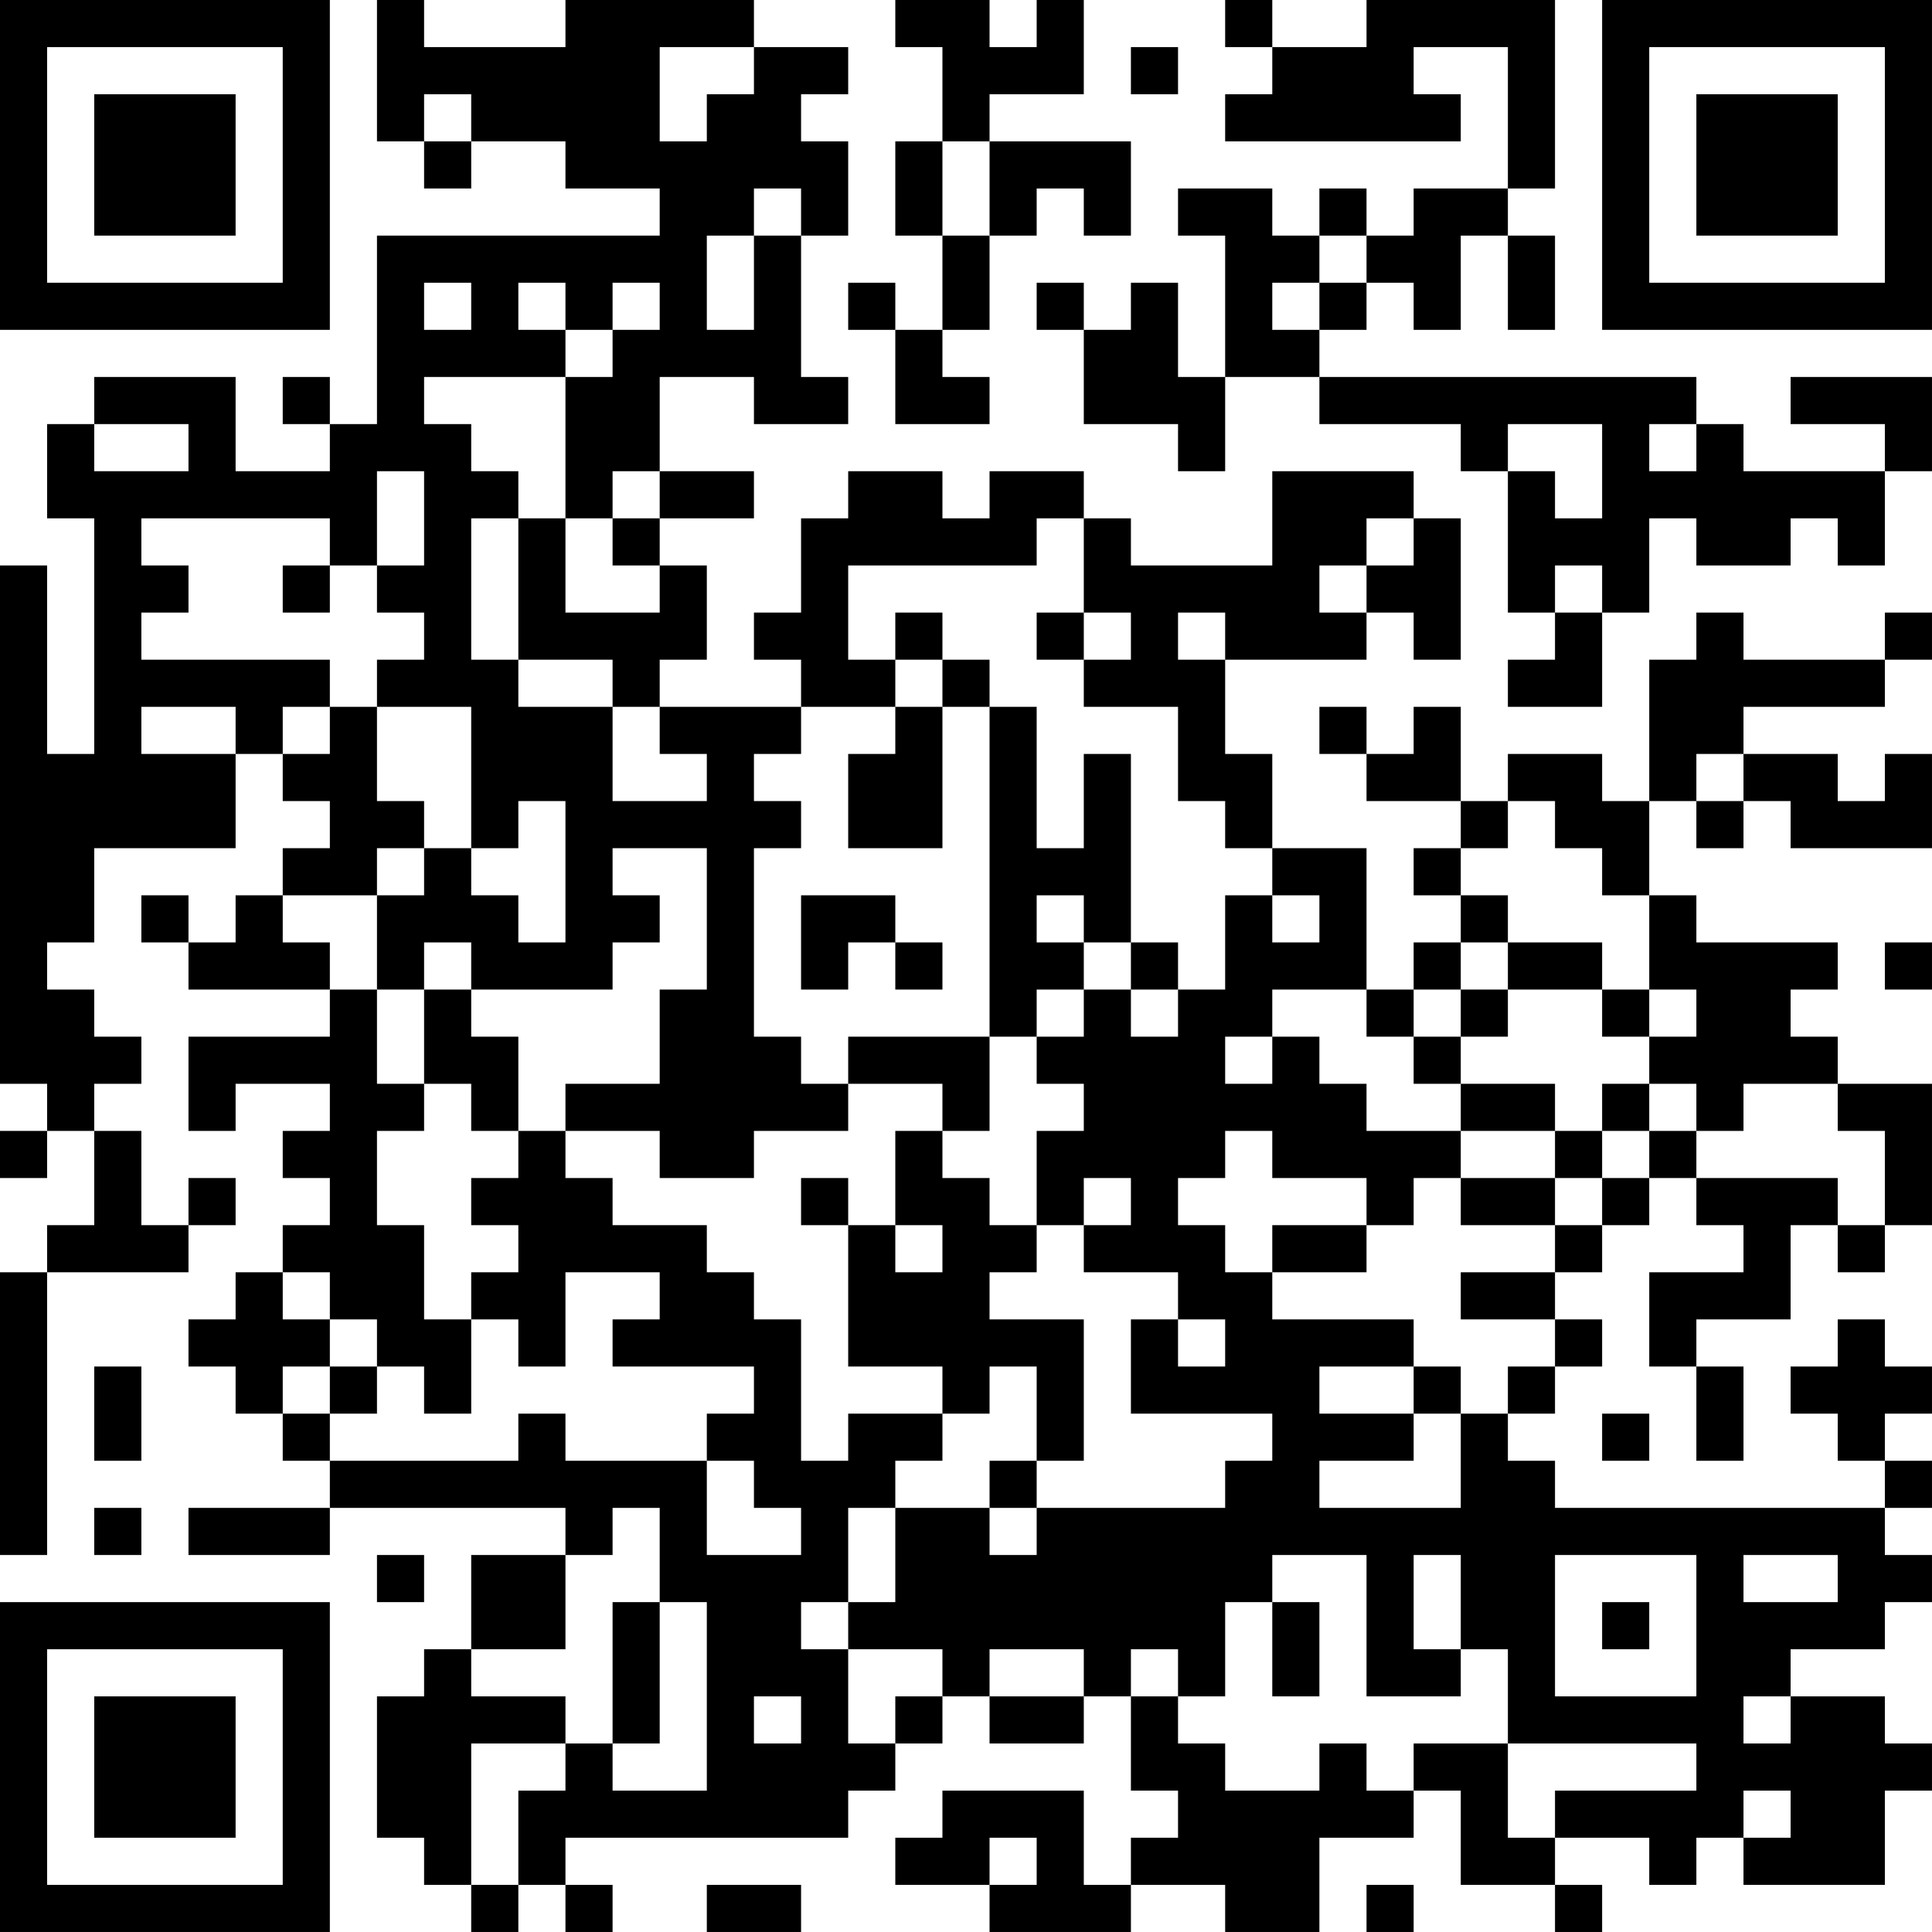<?xml version="1.0" encoding="UTF-8"?>
<svg xmlns="http://www.w3.org/2000/svg" version="1.1" width="200" height="200" viewBox="0 0 200 200"><rect x="0" y="0" width="200" height="200" fill="#ffffff"/><g transform="scale(4.878)"><g transform="translate(0,0)"><path fill-rule="evenodd" d="M8 0L8 3L9 3L9 4L10 4L10 3L12 3L12 4L14 4L14 5L8 5L8 9L7 9L7 8L6 8L6 9L7 9L7 10L5 10L5 8L2 8L2 9L1 9L1 11L2 11L2 16L1 16L1 12L0 12L0 23L1 23L1 24L0 24L0 25L1 25L1 24L2 24L2 26L1 26L1 27L0 27L0 33L1 33L1 27L4 27L4 26L5 26L5 25L4 25L4 26L3 26L3 24L2 24L2 23L3 23L3 22L2 22L2 21L1 21L1 20L2 20L2 18L5 18L5 16L6 16L6 17L7 17L7 18L6 18L6 19L5 19L5 20L4 20L4 19L3 19L3 20L4 20L4 21L7 21L7 22L4 22L4 24L5 24L5 23L7 23L7 24L6 24L6 25L7 25L7 26L6 26L6 27L5 27L5 28L4 28L4 29L5 29L5 30L6 30L6 31L7 31L7 32L4 32L4 33L7 33L7 32L12 32L12 33L10 33L10 35L9 35L9 36L8 36L8 39L9 39L9 40L10 40L10 41L11 41L11 40L12 40L12 41L13 41L13 40L12 40L12 39L18 39L18 38L19 38L19 37L20 37L20 36L21 36L21 37L23 37L23 36L24 36L24 38L25 38L25 39L24 39L24 40L23 40L23 38L20 38L20 39L19 39L19 40L21 40L21 41L24 41L24 40L26 40L26 41L28 41L28 39L30 39L30 38L31 38L31 40L33 40L33 41L34 41L34 40L33 40L33 39L35 39L35 40L36 40L36 39L37 39L37 40L40 40L40 38L41 38L41 37L40 37L40 36L38 36L38 35L40 35L40 34L41 34L41 33L40 33L40 32L41 32L41 31L40 31L40 30L41 30L41 29L40 29L40 28L39 28L39 29L38 29L38 30L39 30L39 31L40 31L40 32L33 32L33 31L32 31L32 30L33 30L33 29L34 29L34 28L33 28L33 27L34 27L34 26L35 26L35 25L36 25L36 26L37 26L37 27L35 27L35 29L36 29L36 31L37 31L37 29L36 29L36 28L38 28L38 26L39 26L39 27L40 27L40 26L41 26L41 23L39 23L39 22L38 22L38 21L39 21L39 20L36 20L36 19L35 19L35 17L36 17L36 18L37 18L37 17L38 17L38 18L41 18L41 16L40 16L40 17L39 17L39 16L37 16L37 15L40 15L40 14L41 14L41 13L40 13L40 14L37 14L37 13L36 13L36 14L35 14L35 17L34 17L34 16L32 16L32 17L31 17L31 15L30 15L30 16L29 16L29 15L28 15L28 16L29 16L29 17L31 17L31 18L30 18L30 19L31 19L31 20L30 20L30 21L29 21L29 18L27 18L27 16L26 16L26 14L29 14L29 13L30 13L30 14L31 14L31 11L30 11L30 10L27 10L27 12L24 12L24 11L23 11L23 10L21 10L21 11L20 11L20 10L18 10L18 11L17 11L17 13L16 13L16 14L17 14L17 15L14 15L14 14L15 14L15 12L14 12L14 11L16 11L16 10L14 10L14 8L16 8L16 9L18 9L18 8L17 8L17 5L18 5L18 3L17 3L17 2L18 2L18 1L16 1L16 0L12 0L12 1L9 1L9 0ZM19 0L19 1L20 1L20 3L19 3L19 5L20 5L20 7L19 7L19 6L18 6L18 7L19 7L19 9L21 9L21 8L20 8L20 7L21 7L21 5L22 5L22 4L23 4L23 5L24 5L24 3L21 3L21 2L23 2L23 0L22 0L22 1L21 1L21 0ZM26 0L26 1L27 1L27 2L26 2L26 3L31 3L31 2L30 2L30 1L32 1L32 4L30 4L30 5L29 5L29 4L28 4L28 5L27 5L27 4L25 4L25 5L26 5L26 8L25 8L25 6L24 6L24 7L23 7L23 6L22 6L22 7L23 7L23 9L25 9L25 10L26 10L26 8L28 8L28 9L31 9L31 10L32 10L32 13L33 13L33 14L32 14L32 15L34 15L34 13L35 13L35 11L36 11L36 12L38 12L38 11L39 11L39 12L40 12L40 10L41 10L41 8L38 8L38 9L40 9L40 10L37 10L37 9L36 9L36 8L28 8L28 7L29 7L29 6L30 6L30 7L31 7L31 5L32 5L32 7L33 7L33 5L32 5L32 4L33 4L33 0L29 0L29 1L27 1L27 0ZM14 1L14 3L15 3L15 2L16 2L16 1ZM24 1L24 2L25 2L25 1ZM9 2L9 3L10 3L10 2ZM20 3L20 5L21 5L21 3ZM16 4L16 5L15 5L15 7L16 7L16 5L17 5L17 4ZM28 5L28 6L27 6L27 7L28 7L28 6L29 6L29 5ZM9 6L9 7L10 7L10 6ZM11 6L11 7L12 7L12 8L9 8L9 9L10 9L10 10L11 10L11 11L10 11L10 14L11 14L11 15L13 15L13 17L15 17L15 16L14 16L14 15L13 15L13 14L11 14L11 11L12 11L12 13L14 13L14 12L13 12L13 11L14 11L14 10L13 10L13 11L12 11L12 8L13 8L13 7L14 7L14 6L13 6L13 7L12 7L12 6ZM2 9L2 10L4 10L4 9ZM32 9L32 10L33 10L33 11L34 11L34 9ZM35 9L35 10L36 10L36 9ZM8 10L8 12L7 12L7 11L3 11L3 12L4 12L4 13L3 13L3 14L7 14L7 15L6 15L6 16L7 16L7 15L8 15L8 17L9 17L9 18L8 18L8 19L6 19L6 20L7 20L7 21L8 21L8 23L9 23L9 24L8 24L8 26L9 26L9 28L10 28L10 30L9 30L9 29L8 29L8 28L7 28L7 27L6 27L6 28L7 28L7 29L6 29L6 30L7 30L7 31L11 31L11 30L12 30L12 31L15 31L15 33L17 33L17 32L16 32L16 31L15 31L15 30L16 30L16 29L13 29L13 28L14 28L14 27L12 27L12 29L11 29L11 28L10 28L10 27L11 27L11 26L10 26L10 25L11 25L11 24L12 24L12 25L13 25L13 26L15 26L15 27L16 27L16 28L17 28L17 31L18 31L18 30L20 30L20 31L19 31L19 32L18 32L18 34L17 34L17 35L18 35L18 37L19 37L19 36L20 36L20 35L18 35L18 34L19 34L19 32L21 32L21 33L22 33L22 32L26 32L26 31L27 31L27 30L24 30L24 28L25 28L25 29L26 29L26 28L25 28L25 27L23 27L23 26L24 26L24 25L23 25L23 26L22 26L22 24L23 24L23 23L22 23L22 22L23 22L23 21L24 21L24 22L25 22L25 21L26 21L26 19L27 19L27 20L28 20L28 19L27 19L27 18L26 18L26 17L25 17L25 15L23 15L23 14L24 14L24 13L23 13L23 11L22 11L22 12L18 12L18 14L19 14L19 15L17 15L17 16L16 16L16 17L17 17L17 18L16 18L16 22L17 22L17 23L18 23L18 24L16 24L16 25L14 25L14 24L12 24L12 23L14 23L14 21L15 21L15 18L13 18L13 19L14 19L14 20L13 20L13 21L10 21L10 20L9 20L9 21L8 21L8 19L9 19L9 18L10 18L10 19L11 19L11 20L12 20L12 17L11 17L11 18L10 18L10 15L8 15L8 14L9 14L9 13L8 13L8 12L9 12L9 10ZM29 11L29 12L28 12L28 13L29 13L29 12L30 12L30 11ZM6 12L6 13L7 13L7 12ZM33 12L33 13L34 13L34 12ZM19 13L19 14L20 14L20 15L19 15L19 16L18 16L18 18L20 18L20 15L21 15L21 22L18 22L18 23L20 23L20 24L19 24L19 26L18 26L18 25L17 25L17 26L18 26L18 29L20 29L20 30L21 30L21 29L22 29L22 31L21 31L21 32L22 32L22 31L23 31L23 28L21 28L21 27L22 27L22 26L21 26L21 25L20 25L20 24L21 24L21 22L22 22L22 21L23 21L23 20L24 20L24 21L25 21L25 20L24 20L24 16L23 16L23 18L22 18L22 15L21 15L21 14L20 14L20 13ZM22 13L22 14L23 14L23 13ZM25 13L25 14L26 14L26 13ZM3 15L3 16L5 16L5 15ZM36 16L36 17L37 17L37 16ZM32 17L32 18L31 18L31 19L32 19L32 20L31 20L31 21L30 21L30 22L29 22L29 21L27 21L27 22L26 22L26 23L27 23L27 22L28 22L28 23L29 23L29 24L31 24L31 25L30 25L30 26L29 26L29 25L27 25L27 24L26 24L26 25L25 25L25 26L26 26L26 27L27 27L27 28L30 28L30 29L28 29L28 30L30 30L30 31L28 31L28 32L31 32L31 30L32 30L32 29L33 29L33 28L31 28L31 27L33 27L33 26L34 26L34 25L35 25L35 24L36 24L36 25L39 25L39 26L40 26L40 24L39 24L39 23L37 23L37 24L36 24L36 23L35 23L35 22L36 22L36 21L35 21L35 19L34 19L34 18L33 18L33 17ZM17 19L17 21L18 21L18 20L19 20L19 21L20 21L20 20L19 20L19 19ZM22 19L22 20L23 20L23 19ZM32 20L32 21L31 21L31 22L30 22L30 23L31 23L31 24L33 24L33 25L31 25L31 26L33 26L33 25L34 25L34 24L35 24L35 23L34 23L34 24L33 24L33 23L31 23L31 22L32 22L32 21L34 21L34 22L35 22L35 21L34 21L34 20ZM40 20L40 21L41 21L41 20ZM9 21L9 23L10 23L10 24L11 24L11 22L10 22L10 21ZM19 26L19 27L20 27L20 26ZM27 26L27 27L29 27L29 26ZM2 29L2 31L3 31L3 29ZM7 29L7 30L8 30L8 29ZM30 29L30 30L31 30L31 29ZM34 30L34 31L35 31L35 30ZM2 32L2 33L3 33L3 32ZM13 32L13 33L12 33L12 35L10 35L10 36L12 36L12 37L10 37L10 40L11 40L11 38L12 38L12 37L13 37L13 38L15 38L15 34L14 34L14 32ZM8 33L8 34L9 34L9 33ZM27 33L27 34L26 34L26 36L25 36L25 35L24 35L24 36L25 36L25 37L26 37L26 38L28 38L28 37L29 37L29 38L30 38L30 37L32 37L32 39L33 39L33 38L36 38L36 37L32 37L32 35L31 35L31 33L30 33L30 35L31 35L31 36L29 36L29 33ZM33 33L33 36L36 36L36 33ZM37 33L37 34L39 34L39 33ZM13 34L13 37L14 37L14 34ZM27 34L27 36L28 36L28 34ZM34 34L34 35L35 35L35 34ZM21 35L21 36L23 36L23 35ZM16 36L16 37L17 37L17 36ZM37 36L37 37L38 37L38 36ZM37 38L37 39L38 39L38 38ZM21 39L21 40L22 40L22 39ZM15 40L15 41L17 41L17 40ZM29 40L29 41L30 41L30 40ZM0 0L0 7L7 7L7 0ZM1 1L1 6L6 6L6 1ZM2 2L2 5L5 5L5 2ZM34 0L34 7L41 7L41 0ZM35 1L35 6L40 6L40 1ZM36 2L36 5L39 5L39 2ZM0 34L0 41L7 41L7 34ZM1 35L1 40L6 40L6 35ZM2 36L2 39L5 39L5 36Z" fill="#000000"/></g></g></svg>
